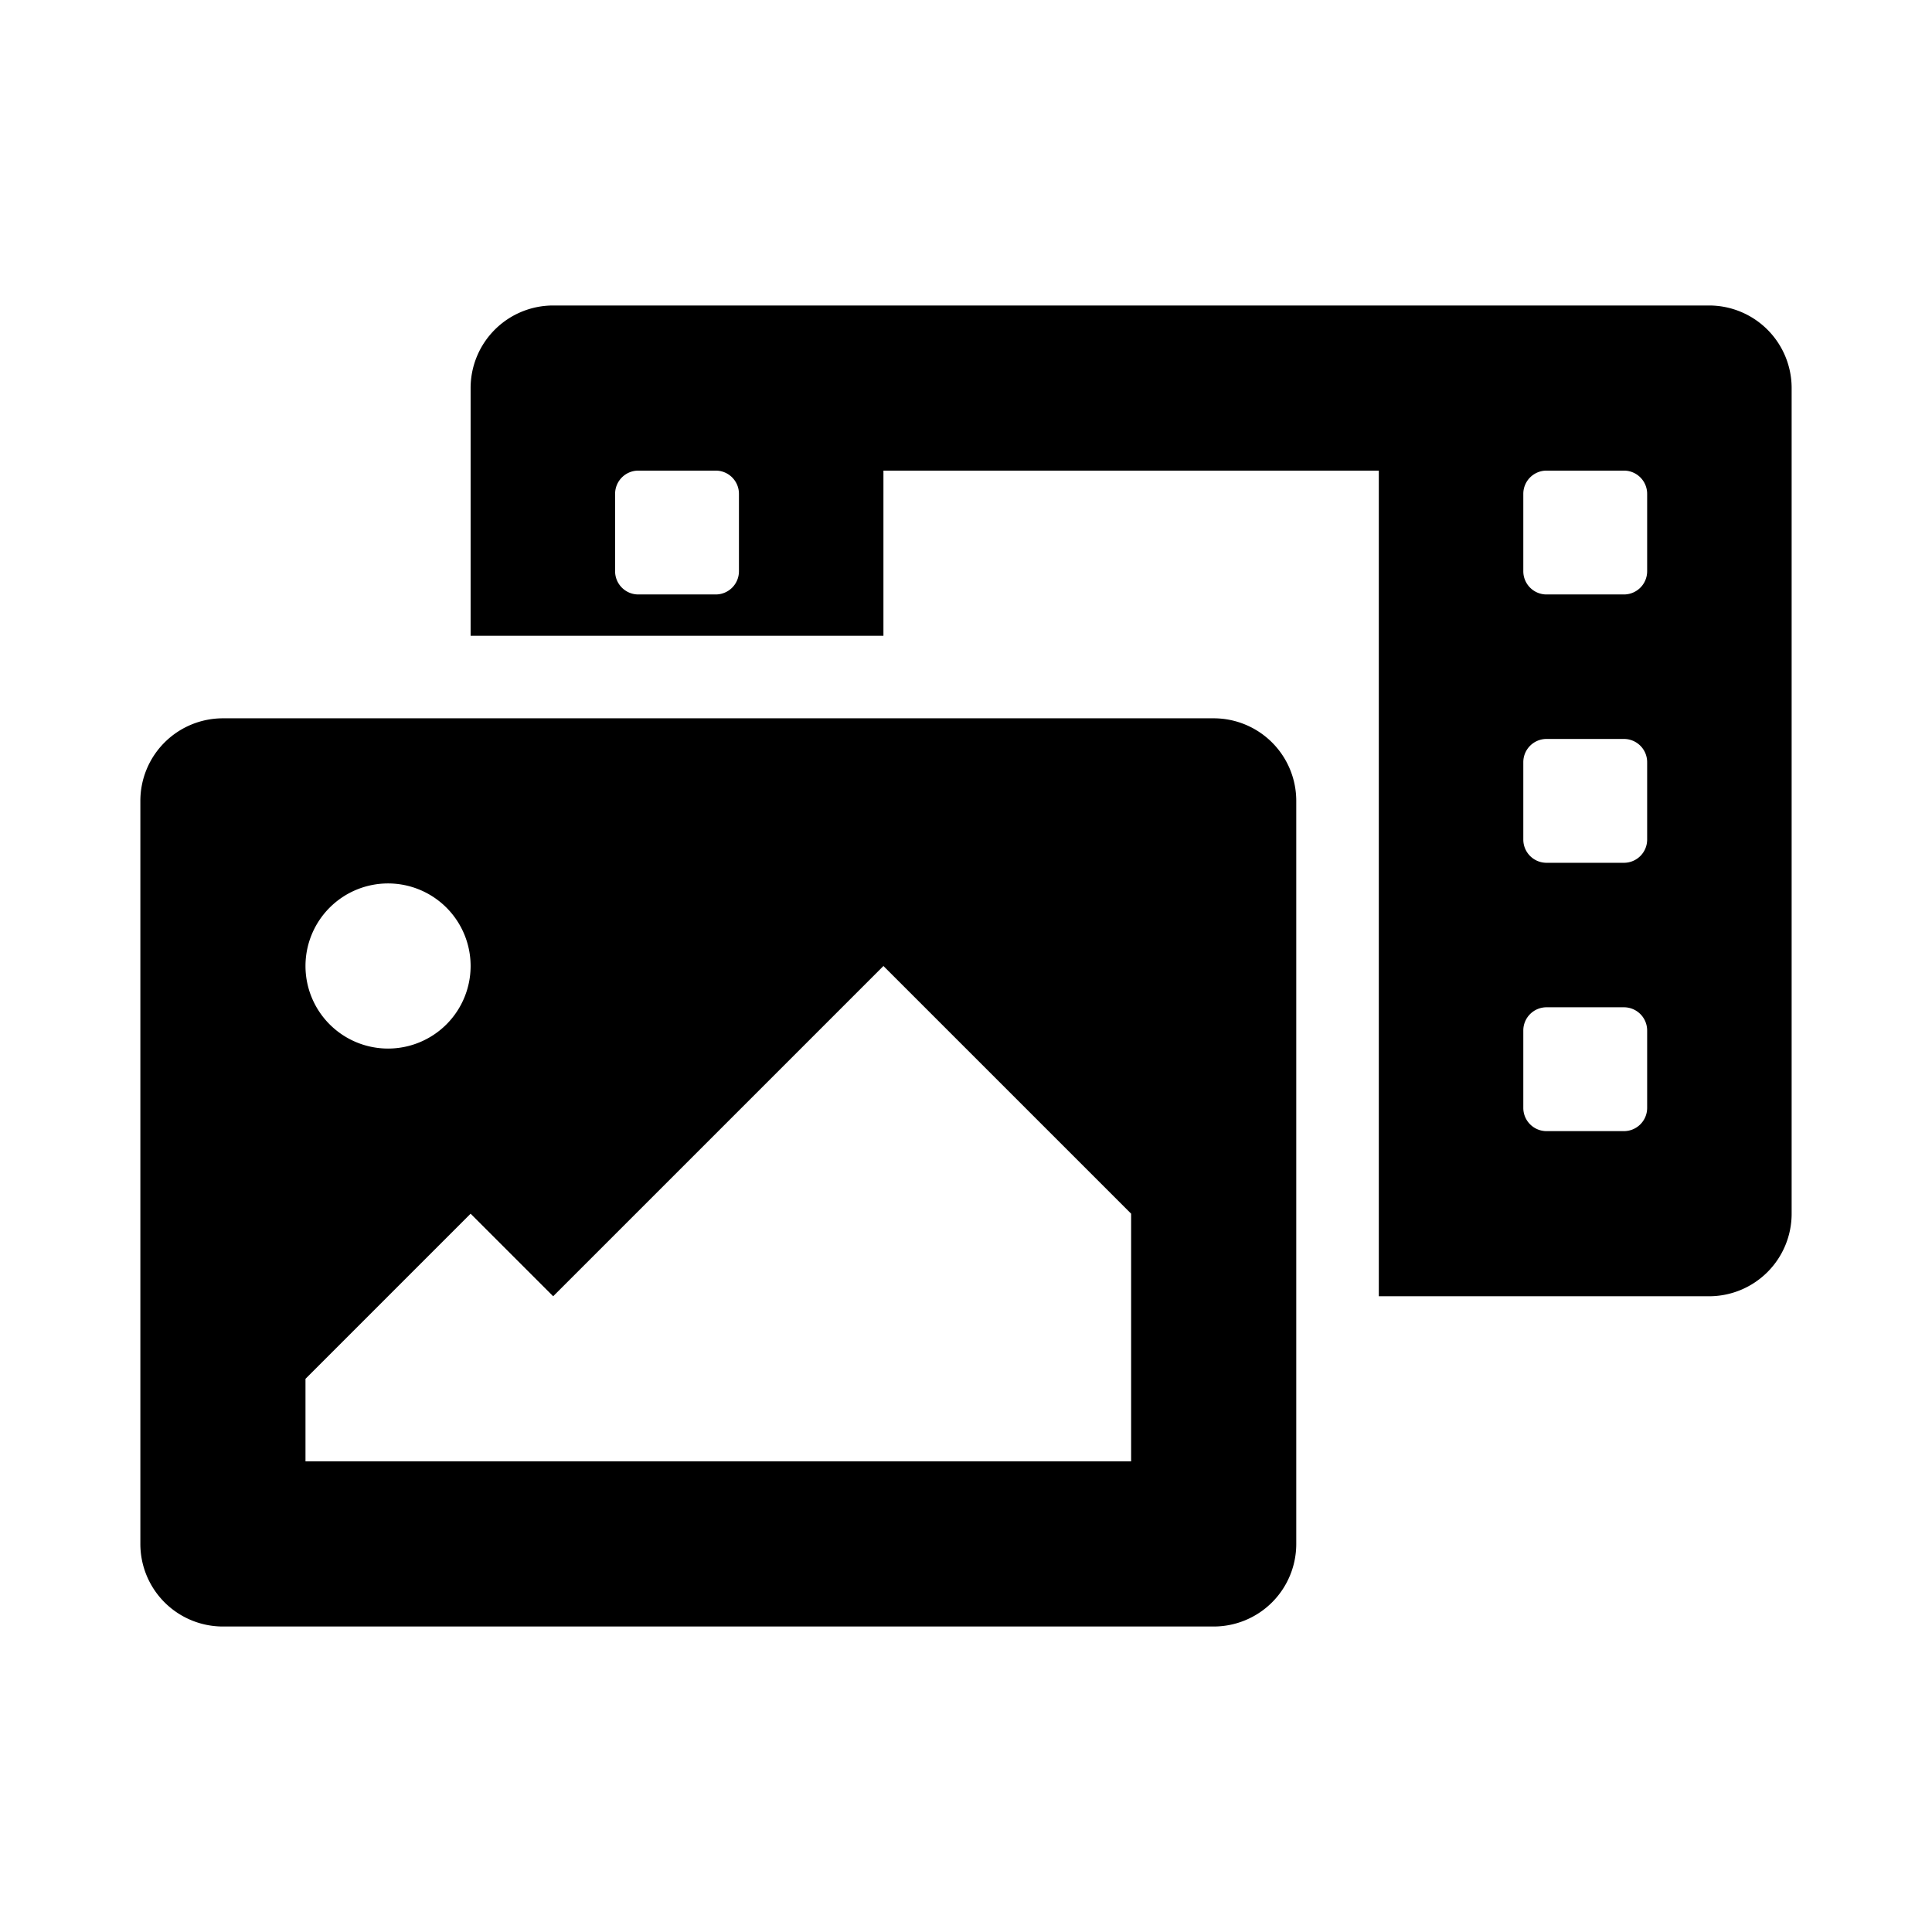 <svg xmlns="http://www.w3.org/2000/svg" width="100%" height="100%" viewBox="-54.4 -118.4 748.8 748.8"><path d="M608 0H160a32 32 0 00-32 32v96h160V64h192v320h128a32 32 0 0032-32V32a32 32 0 00-32-32zM232 103a9 9 0 01-9 9h-30a9 9 0 01-9-9V73a9 9 0 019-9h30a9 9 0 019 9zm352 208a9 9 0 01-9 9h-30a9 9 0 01-9-9v-30a9 9 0 019-9h30a9 9 0 019 9zm0-104a9 9 0 01-9 9h-30a9 9 0 01-9-9v-30a9 9 0 019-9h30a9 9 0 019 9zm0-104a9 9 0 01-9 9h-30a9 9 0 01-9-9V73a9 9 0 019-9h30a9 9 0 019 9zm-168 57H32a32 32 0 00-32 32v288a32 32 0 0032 32h384a32 32 0 0032-32V192a32 32 0 00-32-32zM96 224a32 32 0 11-32 32 32 32 0 0132-32zm288 224H64v-32l64-64 32 32 128-128 96 96z"/></svg>